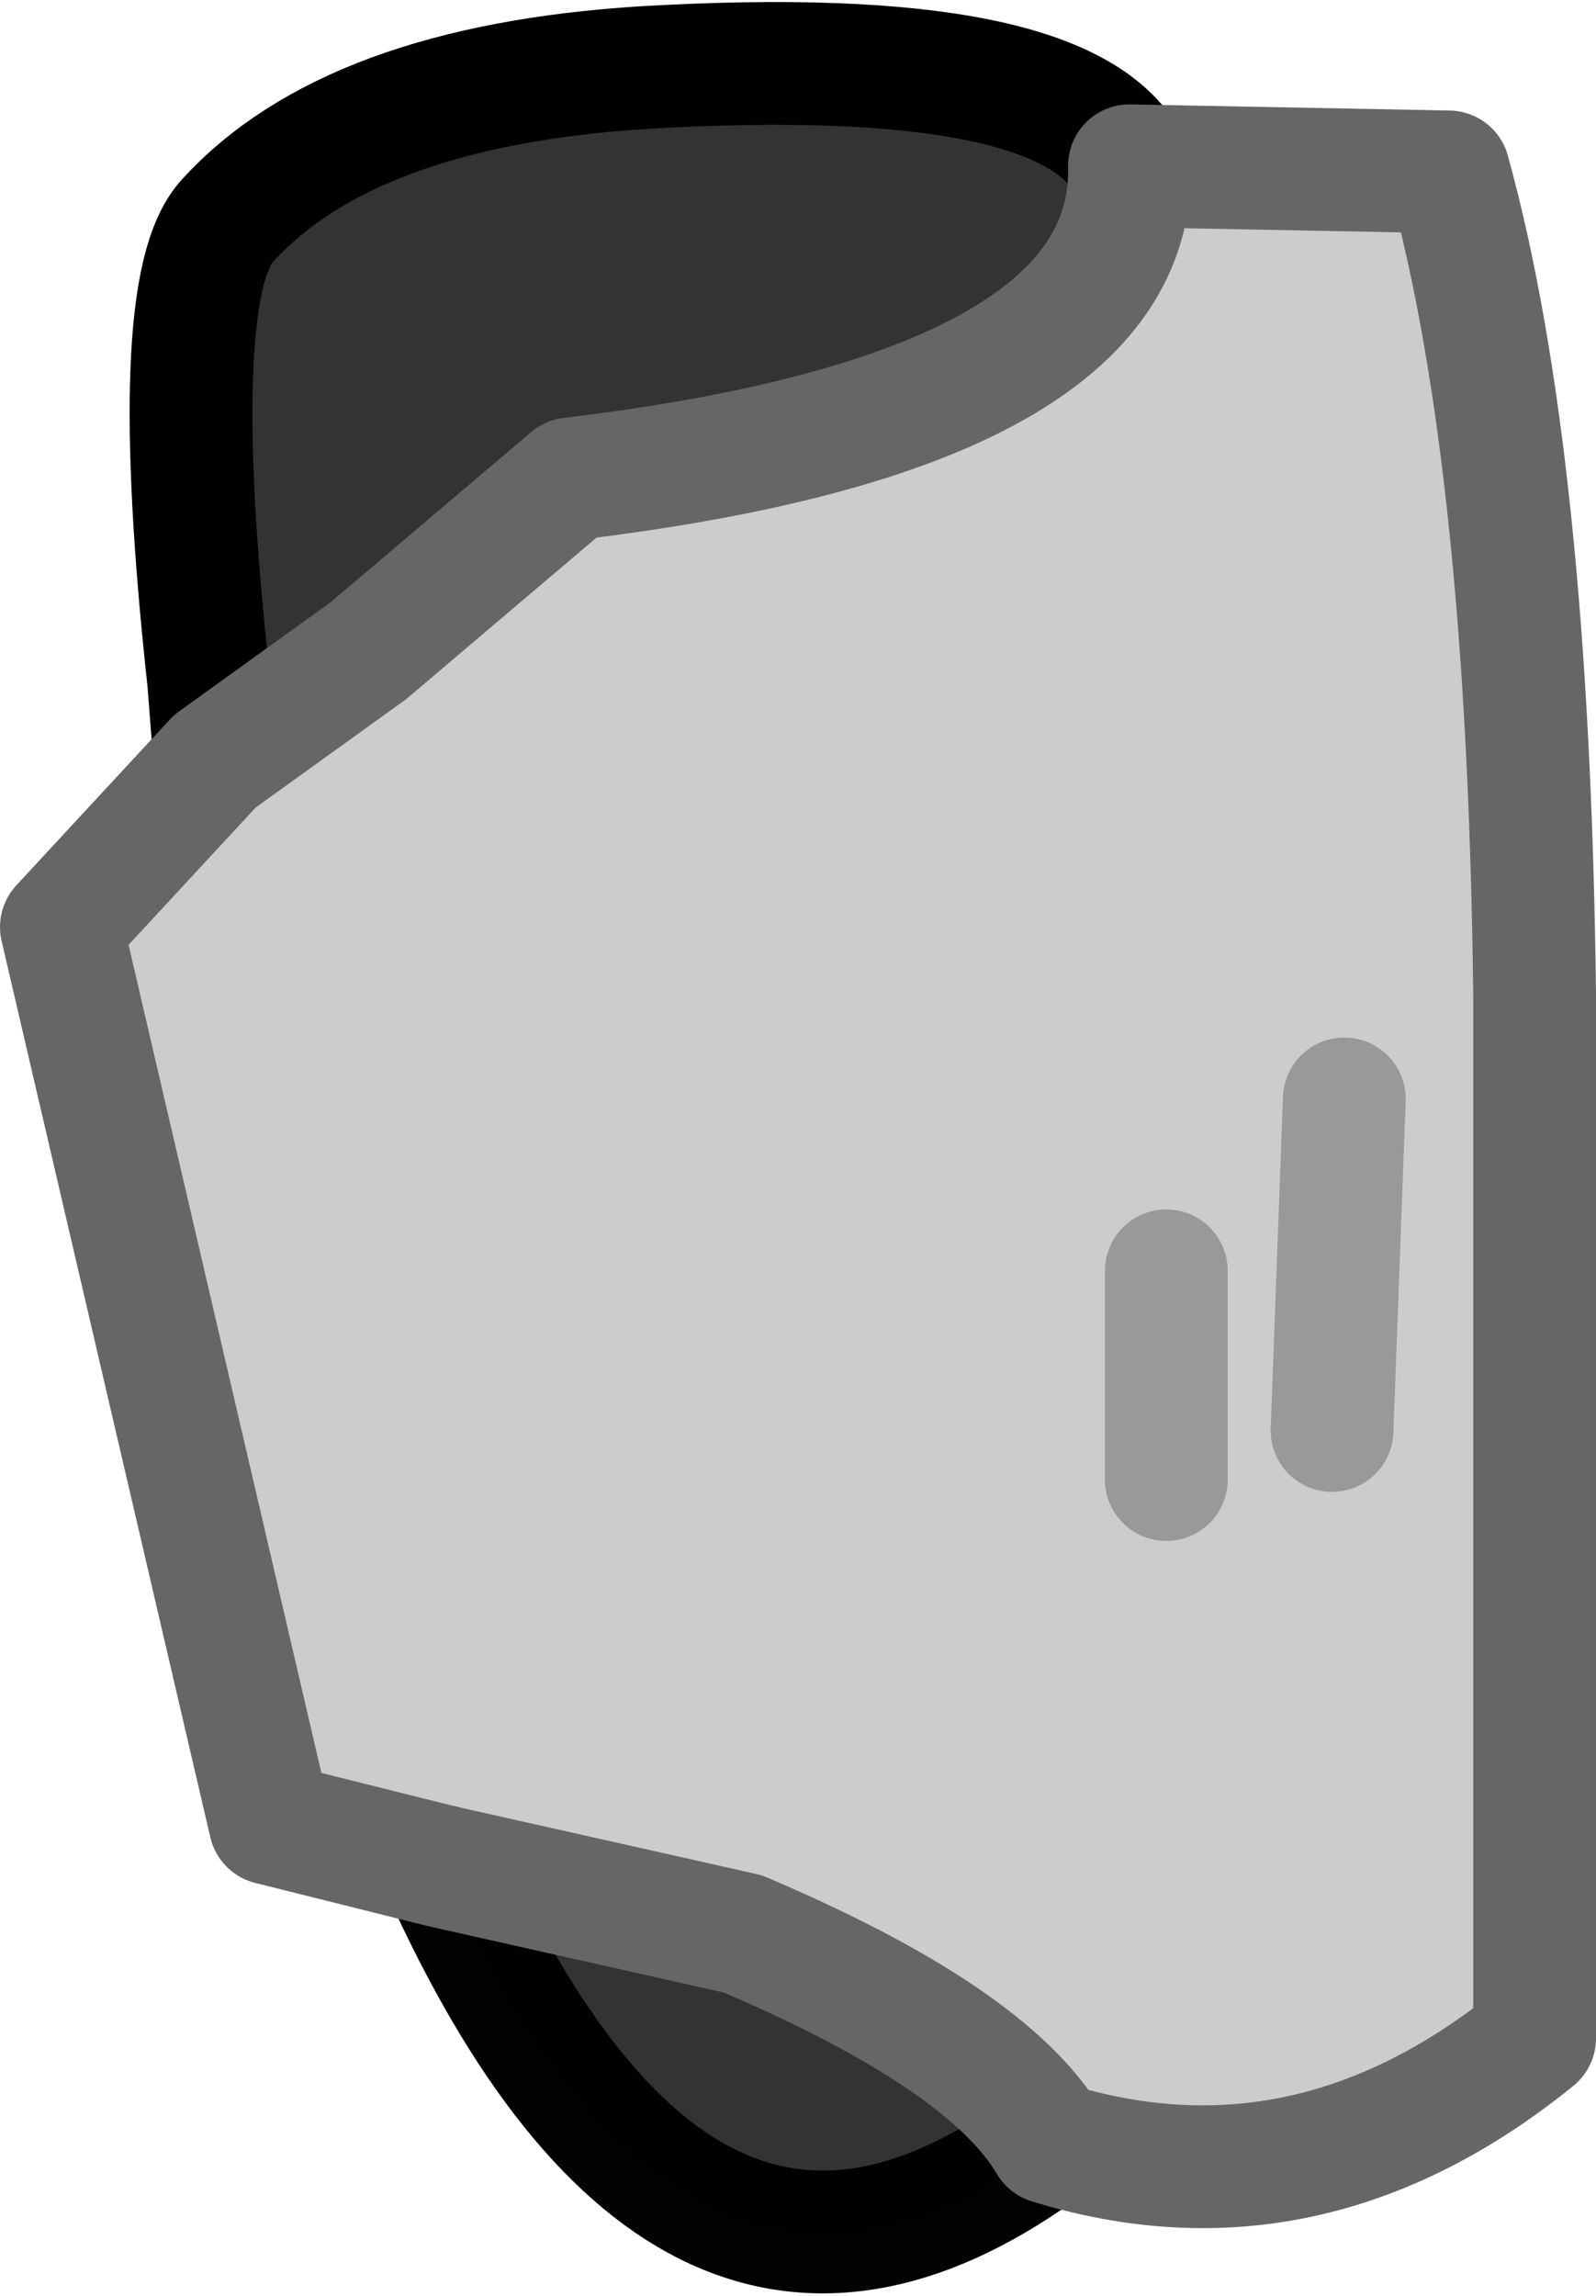 <?xml version="1.0" encoding="UTF-8" standalone="no"?>
<svg xmlns:xlink="http://www.w3.org/1999/xlink" height="18.7px" width="13.0px" xmlns="http://www.w3.org/2000/svg">
  <g transform="matrix(1.0, 0.0, 0.0, 1.0, 6.05, 5.65)">
    <path d="M3.15 -4.3 Q3.2 -2.3 -1.4 -1.75 L-3.05 -0.35 -4.3 0.55 -4.35 -0.1 Q-4.7 -3.3 -4.2 -3.85 -3.2 -4.95 -0.8 -5.1 2.65 -5.3 3.15 -4.3 M-2.45 9.55 L0.0 10.1 Q2.0 10.95 2.5 11.8 -0.45 14.0 -2.45 9.55" fill="#333333" fill-rule="evenodd" stroke="none"/>
    <path d="M3.15 -4.3 L5.75 -4.25 Q6.4 -1.9 6.45 2.45 L6.45 10.95 Q4.6 12.45 2.5 11.8 2.0 10.95 0.0 10.1 L-2.45 9.55 -3.85 9.2 -5.55 1.9 -4.3 0.55 -3.05 -0.35 -1.4 -1.75 Q3.2 -2.3 3.15 -4.3 M4.8 6.0 L4.9 3.3 4.8 6.0 M3.45 6.4 L3.45 4.7 3.45 6.4" fill="#cccccc" fill-rule="evenodd" stroke="none"/>
    <path d="M3.15 -4.3 Q2.65 -5.3 -0.8 -5.1 -3.2 -4.95 -4.2 -3.85 -4.7 -3.3 -4.35 -0.1 L-4.3 0.55" fill="none" stroke="#000000" stroke-linecap="round" stroke-linejoin="round" stroke-width="1.0"/>
    <path d="M2.5 11.8 Q-0.45 14.0 -2.45 9.55" fill="none" stroke="#000000" stroke-linecap="round" stroke-linejoin="round" stroke-opacity="0.992" stroke-width="1.0"/>
    <path d="M3.45 4.7 L3.45 6.4 M4.9 3.3 L4.8 6.0" fill="none" stroke="#999999" stroke-linecap="round" stroke-linejoin="round" stroke-width="1.0"/>
    <path d="M2.5 11.8 Q4.6 12.45 6.45 10.95 L6.45 2.45 Q6.4 -1.9 5.75 -4.25 L3.15 -4.3 Q3.2 -2.3 -1.4 -1.75 L-3.05 -0.35 -4.3 0.55 -5.55 1.9 -3.85 9.2 -2.45 9.55 0.0 10.1 Q2.0 10.95 2.5 11.8 Z" fill="none" stroke="#666666" stroke-linecap="round" stroke-linejoin="round" stroke-width="1.0"/>
  </g>
</svg>
